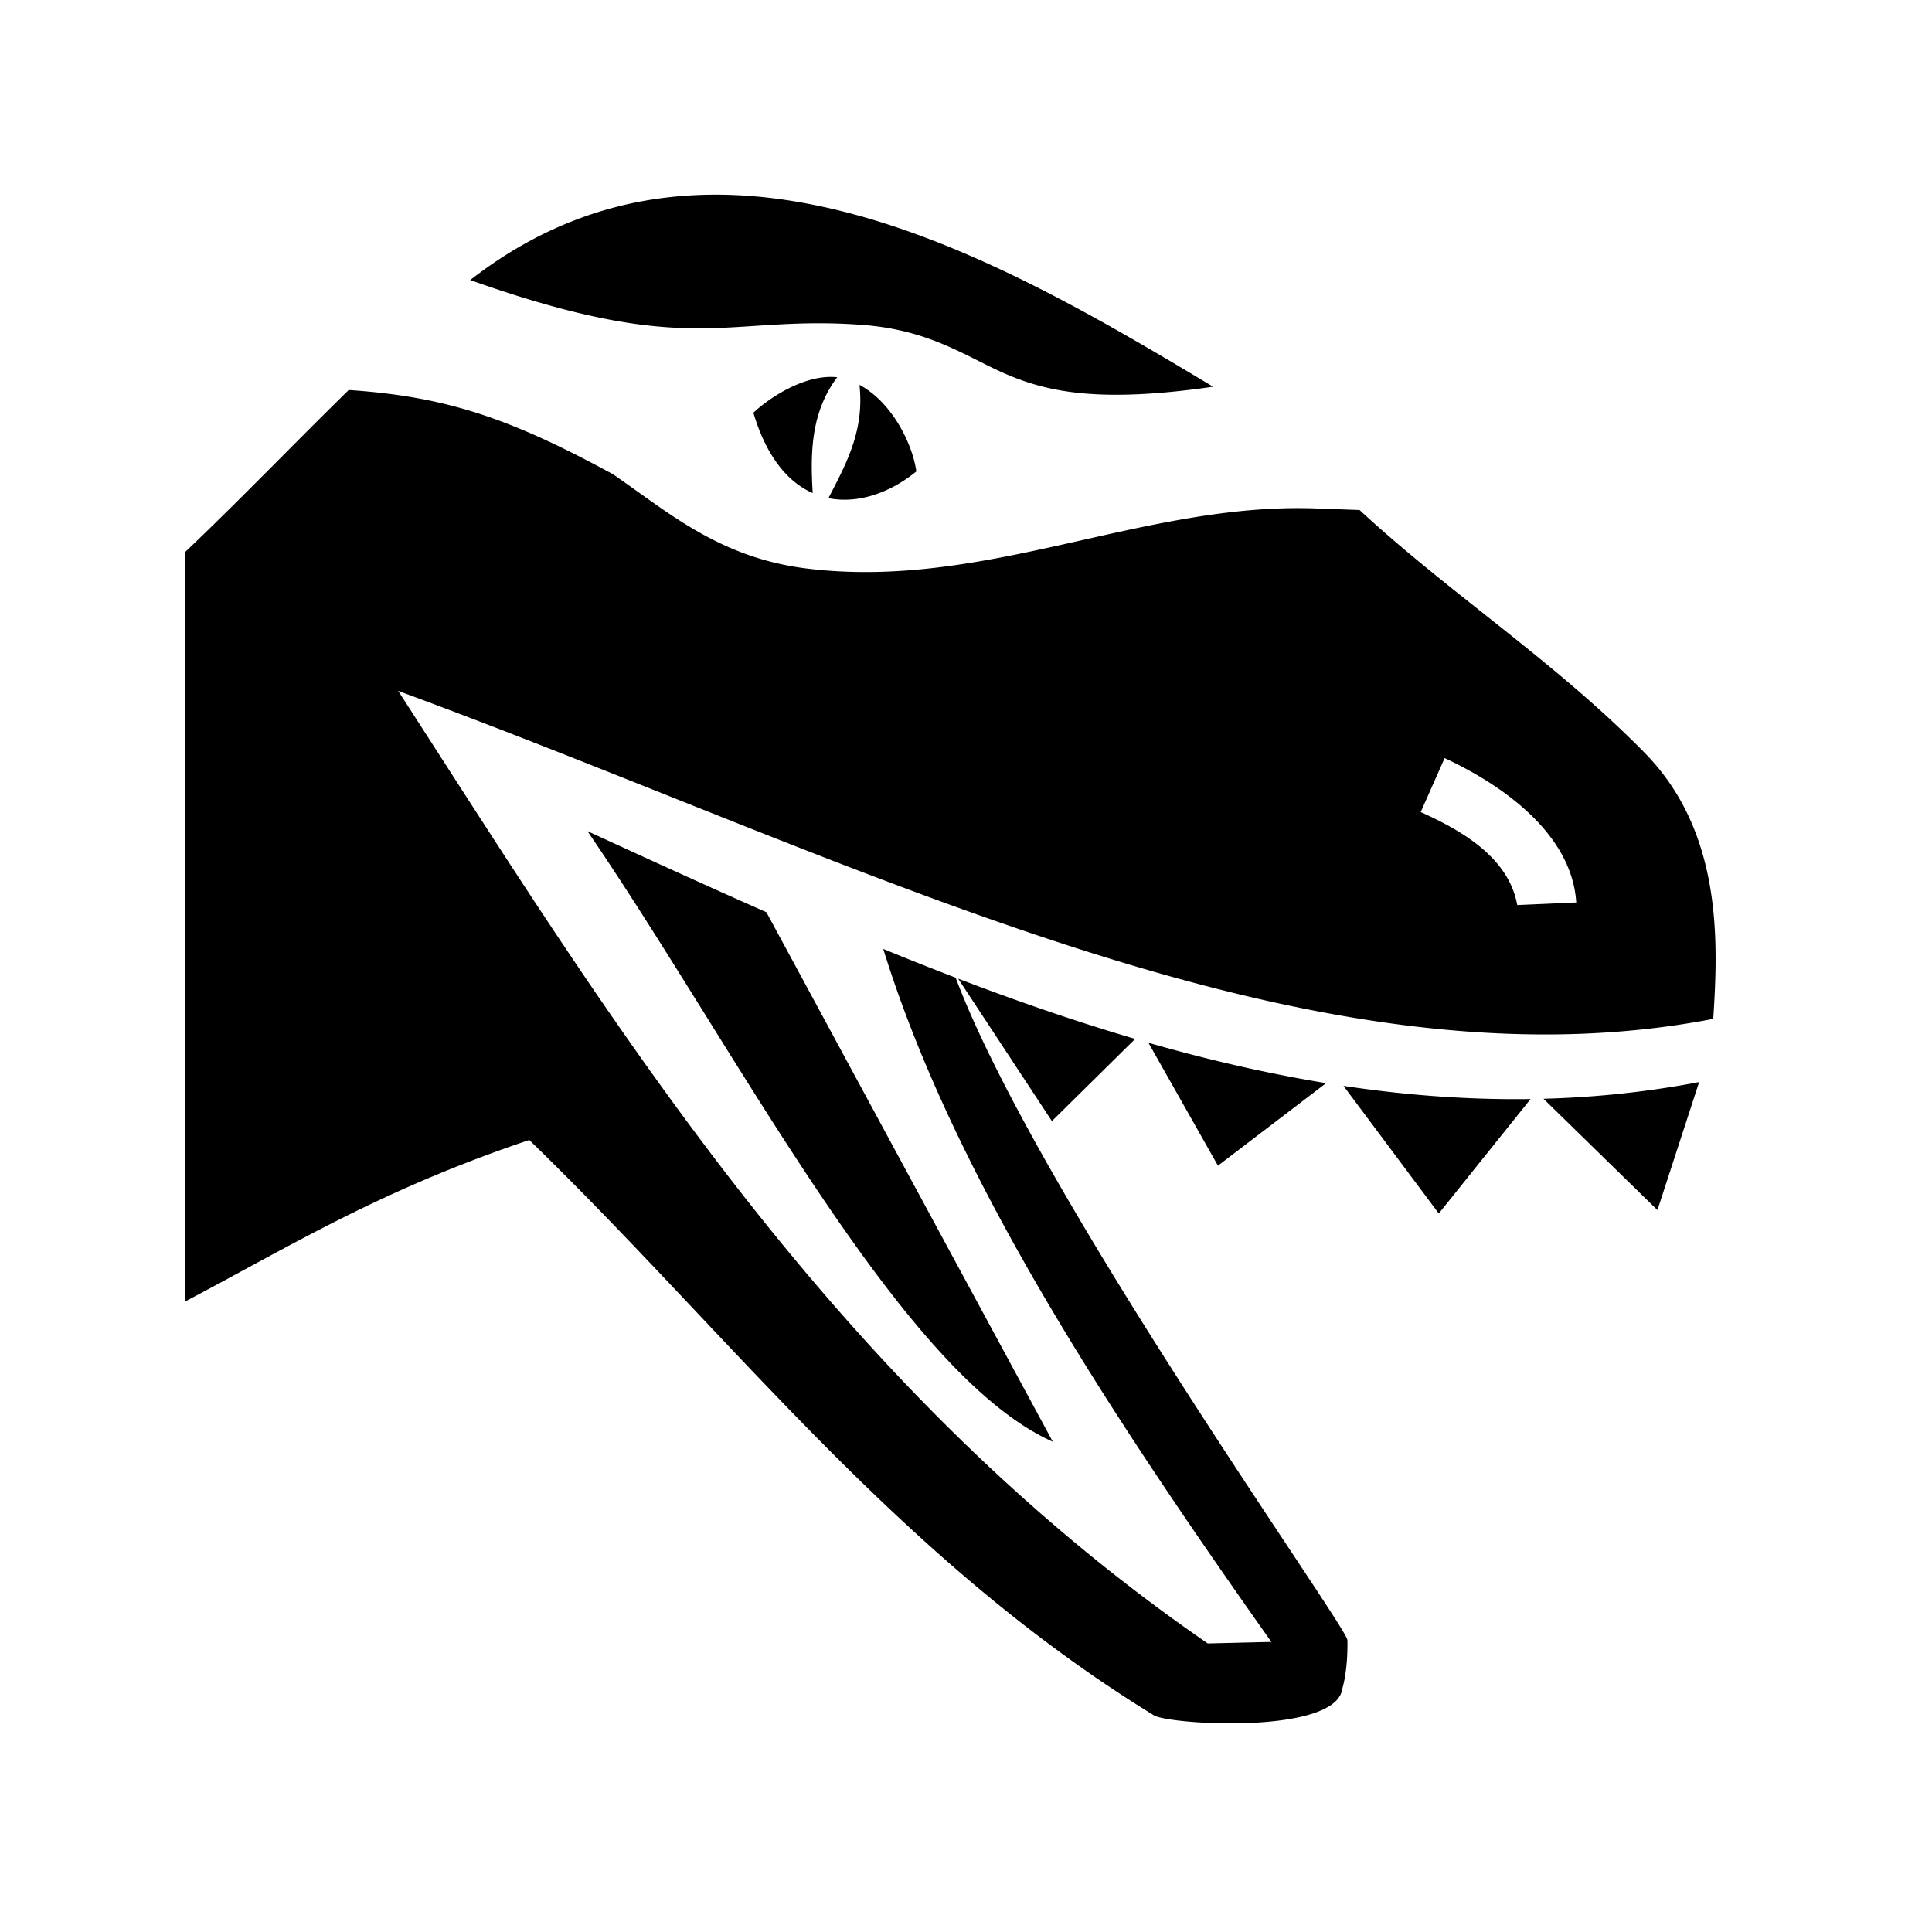 <svg xmlns="http://www.w3.org/2000/svg" width="100%" height="100%" viewBox="0 0 588.8 588.8"><path d="M143.308 85.35c33.344 11.834 52.447 14.518 68.01 14.706 16.325 0.197 29.99-2.656 51.514-1.037 21.658 1.629 32.505 10.43 45.168 15.578 11.888 4.833 27.4 8.255 61.707 3.26-66.772-40.076-152.599-89.964-226.399-32.508zM229.6 125.786c4.057 13.656 10.663 21.204 18.088 24.488-0.773-12.454-0.509-24.688 7.47-35.299-9.732-1.057-20.628 6.2-25.558 10.81z m32.328-8.498c1.568 14.024-4.11 24.182-9.447 34.523 9.265 1.876 19.195-1.893 26.783-8.146-1.17-8.375-7.344-21.013-17.336-26.377zM106.285 118.857C89.397 135.398 72.505 152.979 56.4 168.254v228.408c31.808-16.728 59.288-33.89 104.908-49.237 61.672 59.818 112.321 127.51 190.582 175.479 6.51 2.88 55.376 5.528 57.2-8.268 1.858-6.51 1.546-14.804 1.546-14.804-0.287-4.444-94.872-136.49-119.38-201.871a1028.956 1028.956 0 0 1-22.077-8.76c21.68 69.956 69.711 142.449 118.282 211.191l-19.375 0.469C253.226 421.77 185.697 310.14 121.346 210.556 262.4 262.4 398 334.506 522.13 310.513c1.521-23.39 2.866-56.89-20.894-81.078-27.544-28.04-58.994-48.217-86.895-74.004l-13.386-0.48c-52.767-1.892-100.729 25.01-155.059 18.314-26.521-3.268-42.012-16.985-59.031-28.7-32.108-17.511-51.508-23.719-80.58-25.708z m333.982 112.182c18.978 8.82 38.855 23.802 40.112 44.004l-17.983 0.789c-2.628-14.809-17.65-23.054-29.418-28.336z m-261.22 22.273c46.154 67.645 95.56 165.463 141.81 186.07l-87.291-161.377c-18.32-8.08-36.485-16.415-54.52-24.693z m112.968 44.943l28.567 43.41 25.375-25.042c-18.077-5.31-36.063-11.537-53.942-18.368z m57.99 19.545l21.18 37.452 32.963-25.155c-18.126-2.965-36.179-7.163-54.143-12.297z m167.823 11.971c-15.845 3.029-31.658 4.663-47.43 5.09l34.727 33.926z m-108.381 1.164l29.04 38.895 27.976-34.885c-19.073 0.277-38.084-1.17-57.016-4.01z" /></svg>